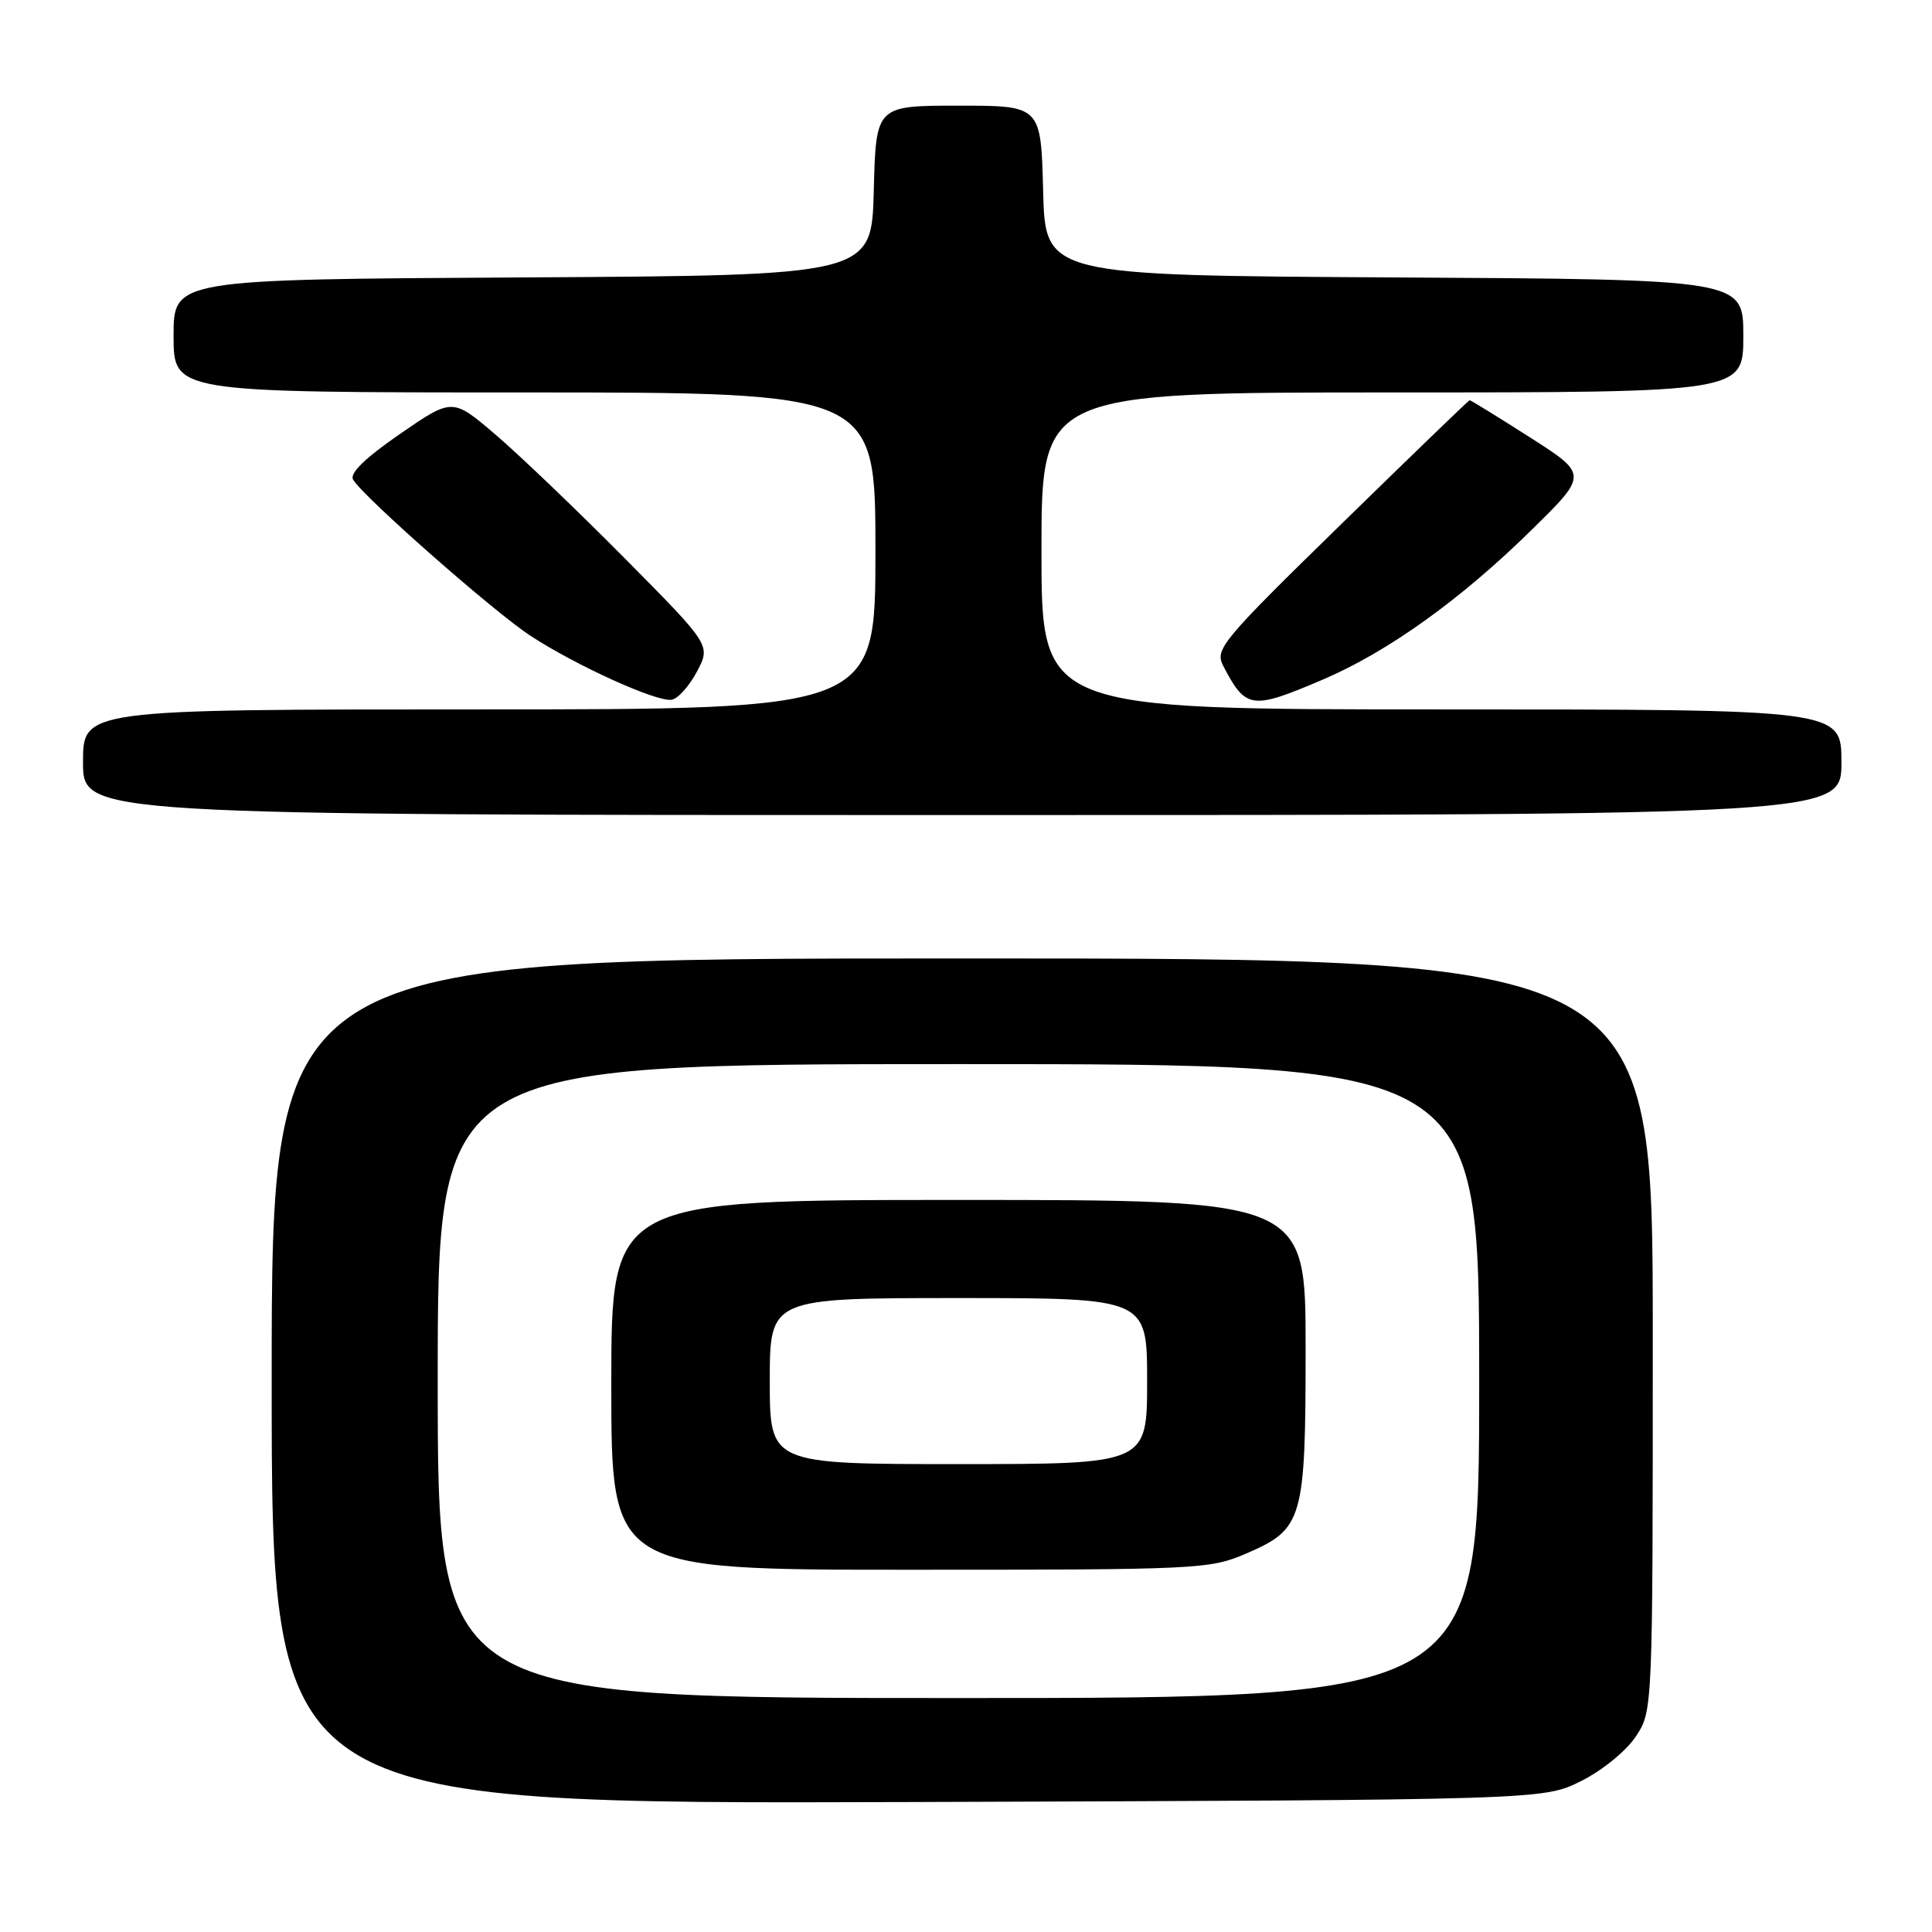 <?xml version="1.0" encoding="UTF-8" standalone="no"?>
<!DOCTYPE svg PUBLIC "-//W3C//DTD SVG 1.1//EN" "http://www.w3.org/Graphics/SVG/1.1/DTD/svg11.dtd" >
<svg xmlns="http://www.w3.org/2000/svg" xmlns:xlink="http://www.w3.org/1999/xlink" version="1.1" viewBox="0 0 256 256">
 <g >
 <path fill="currentColor"
d=" M 209.50 236.00 C 212.31 234.60 215.48 232.01 216.75 230.10 C 219.00 226.70 219.00 226.70 219.00 176.85 C 219.00 127.00 219.00 127.00 127.50 127.00 C 36.00 127.00 36.00 127.00 36.00 183.03 C 36.00 239.05 36.00 239.05 120.25 238.78 C 204.50 238.50 204.50 238.50 209.50 236.00 Z  M 244.00 101.00 C 244.00 94.00 244.00 94.00 191.00 94.00 C 138.00 94.00 138.00 94.00 138.00 73.00 C 138.00 52.00 138.00 52.00 184.50 52.00 C 231.00 52.00 231.00 52.00 231.00 44.51 C 231.00 37.02 231.00 37.02 184.75 36.76 C 138.50 36.50 138.50 36.50 138.22 25.25 C 137.93 14.00 137.93 14.00 127.00 14.00 C 116.07 14.00 116.07 14.00 115.78 25.25 C 115.50 36.50 115.50 36.50 69.25 36.76 C 23.00 37.02 23.00 37.02 23.00 44.51 C 23.00 52.00 23.00 52.00 69.50 52.00 C 116.00 52.00 116.00 52.00 116.00 73.00 C 116.00 94.00 116.00 94.00 63.50 94.00 C 11.00 94.00 11.00 94.00 11.00 101.00 C 11.00 108.00 11.00 108.00 127.50 108.00 C 244.00 108.00 244.00 108.00 244.00 101.00 Z  M 92.35 88.99 C 94.19 85.50 94.19 85.50 82.80 74.00 C 76.53 67.67 68.83 60.30 65.68 57.61 C 59.95 52.71 59.95 52.71 53.00 57.50 C 48.42 60.66 46.30 62.71 46.78 63.54 C 48.07 65.78 65.37 81.02 70.27 84.23 C 76.29 88.18 87.03 93.05 89.00 92.72 C 89.83 92.59 91.33 90.91 92.35 88.99 Z  M 175.23 90.07 C 183.89 86.38 193.57 79.44 202.96 70.20 C 210.42 62.87 210.42 62.87 202.69 57.93 C 198.44 55.22 194.86 53.01 194.73 53.03 C 194.60 53.05 186.93 60.45 177.69 69.48 C 161.88 84.92 160.95 86.04 162.07 88.20 C 165.07 93.98 165.82 94.09 175.23 90.07 Z  M 58.00 183.00 C 58.00 141.00 58.00 141.00 127.00 141.00 C 196.00 141.00 196.00 141.00 196.00 183.00 C 196.00 225.00 196.00 225.00 127.00 225.00 C 58.00 225.00 58.00 225.00 58.00 183.00 Z  M 165.11 205.86 C 172.67 202.60 173.00 201.46 173.00 178.55 C 173.00 159.00 173.00 159.00 127.00 159.00 C 81.00 159.00 81.00 159.00 81.00 183.50 C 81.00 208.00 81.00 208.00 120.56 208.00 C 158.80 208.00 160.30 207.93 165.11 205.86 Z  M 102.00 183.00 C 102.00 172.00 102.00 172.00 127.00 172.00 C 152.00 172.00 152.00 172.00 152.00 183.00 C 152.00 194.00 152.00 194.00 127.00 194.00 C 102.00 194.00 102.00 194.00 102.00 183.00 Z "/>
</g>
</svg>